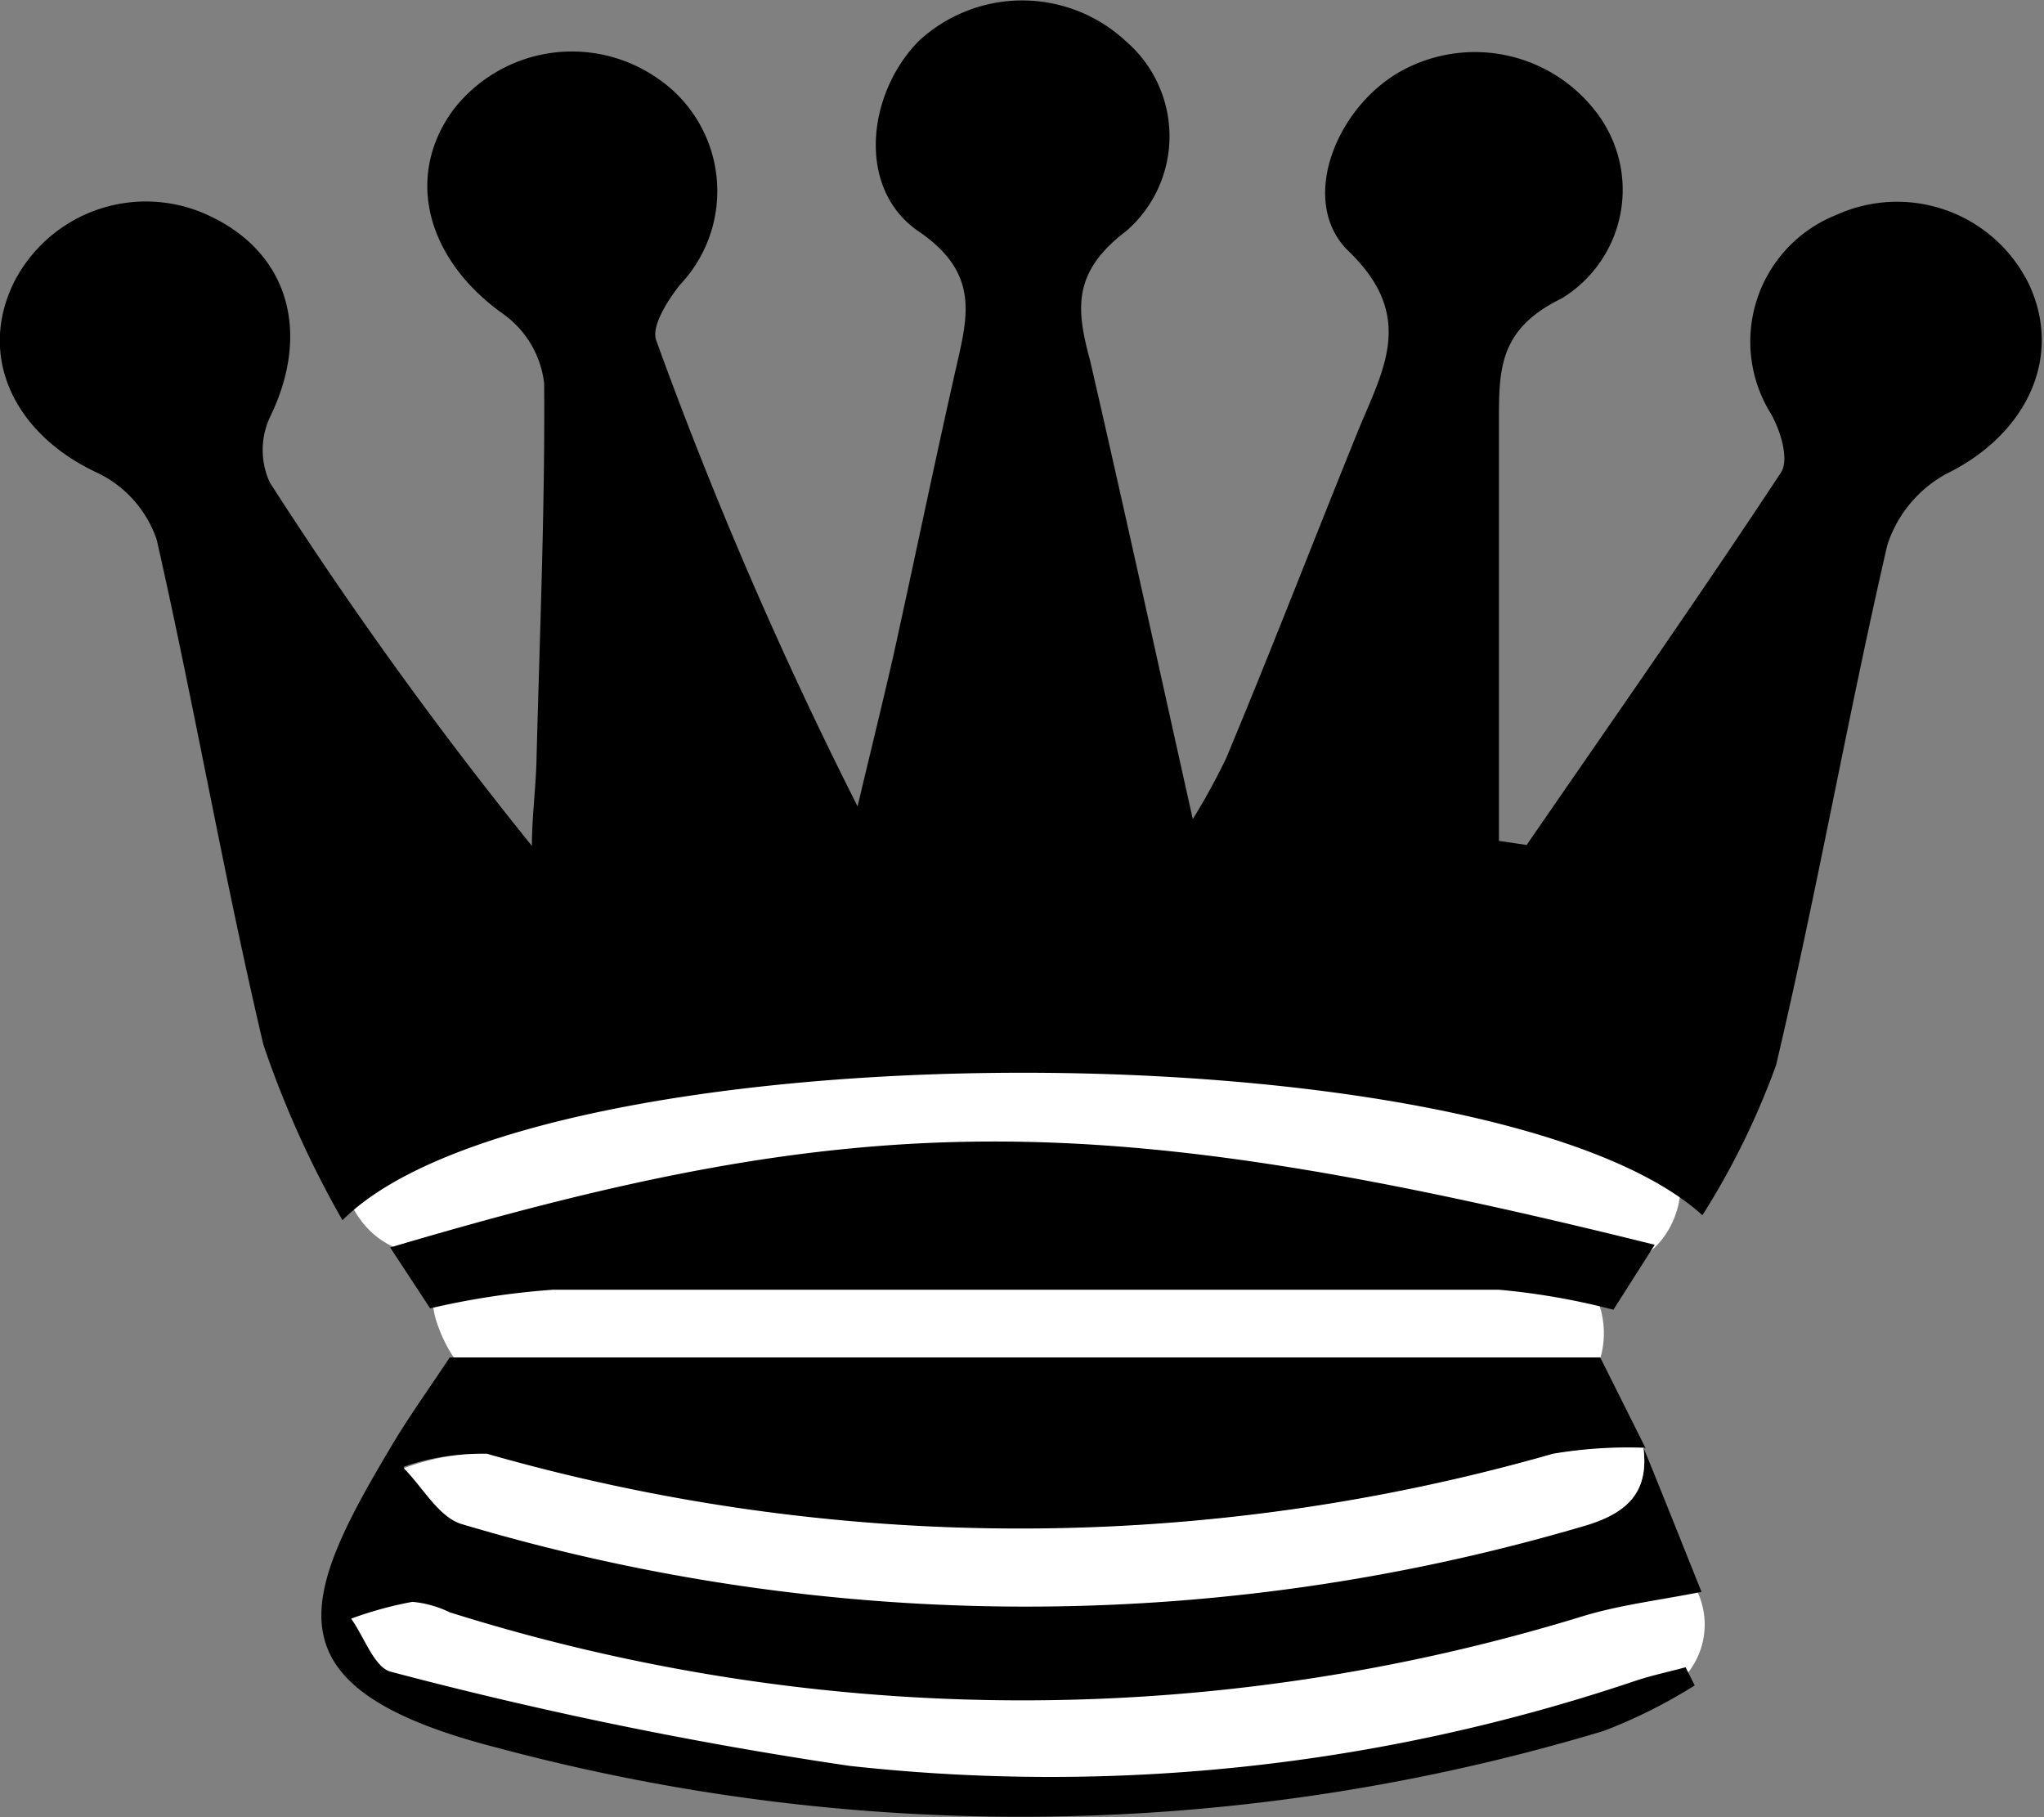 <svg xmlns="http://www.w3.org/2000/svg" viewBox="0 0 45 40"><rect x="0" y="0" width="45" height="40" fill="#808080" stroke="none"/><defs><style>.cls-1{fill:#fff;}</style></defs><g id="Calque_2" data-name="Calque 2"><g id="Calque_1-2" data-name="Calque 1"><path class="cls-1" d="M35.82,37.47a1.71,1.71,0,0,0,0-3.42,1.71,1.71,0,0,0,0,3.42Z"/><path class="cls-1" d="M9.67,27.57c8.6-1.39,16.67-1.92,25.2.27,2.14.55,3.05-2.75.91-3.3-9.09-2.33-17.85-1.75-27-.27-2.17.35-1.25,3.65.91,3.3Z"/><path class="cls-1" d="M33.63,27.54a102.61,102.61,0,0,0-11.89.37,53.74,53.74,0,0,1-5.53.14A26.16,26.16,0,0,1,12,27.62c.88,1,1.18,1.22.92.59-.71-2.08-4-1.19-3.3.91.89,2.65,4.18,2.27,6.62,2.36,5.82.21,11.59-.84,17.42-.51,2.2.12,2.2-3.3,0-3.43Z"/><path class="cls-1" d="M9.2,37.6c4.11.18,8.17,1.51,12.31,1.84,4.7.38,9.22-.56,13.77-1.64,2.14-.5,1.24-3.81-.91-3.3a41.89,41.89,0,0,1-14.52,1.34c-3.59-.39-7-1.51-10.65-1.66C7,34.09,7,37.51,9.2,37.6Z"/><path d="M7.54,26.86A22,22,0,0,1,5.8,23c-.87-3.68-1.51-7.42-2.35-11.12a2.54,2.54,0,0,0-1.28-1.46C.31,9.57-.51,7.84.32,6.19A3.26,3.26,0,0,1,4.63,4.76c1.73.82,2.22,2.57,1.31,4.43a1.71,1.71,0,0,0,0,1.43,90.81,90.81,0,0,0,5.77,8c0-.61.08-1.22.1-1.83.07-2.79.19-5.57.17-8.35a2.18,2.18,0,0,0-.89-1.52c-1.67-1.18-2.2-3-1.12-4.49a3.3,3.3,0,0,1,4.5-.71,3,3,0,0,1,.49,4.56c-.27.35-.63.91-.51,1.22a93,93,0,0,0,4.43,10.25c.26-1.1.53-2.19.78-3.28.47-2.13.91-4.26,1.39-6.38.26-1.14.52-2.08-.83-3s-1.15-3,0-4.18a3.35,3.35,0,0,1,4.57,0,2.76,2.76,0,0,1,0,4.18C23.59,6,23.7,6.83,24,7.94c.75,3.25,1.46,6.51,2.26,10.09a14.7,14.7,0,0,0,.73-1.33c1-2.39,1.92-4.78,2.89-7.17.55-1.36,1.32-2.55-.19-4-1.09-1.06-.32-3.07,1.06-3.91a3.36,3.36,0,0,1,4.37.82,2.8,2.8,0,0,1-.74,4.13C33,7.24,33,8.13,33,9.27c0,3.08,0,6.16,0,9.24l.61.09c1.88-2.73,3.78-5.44,5.6-8.2.18-.28,0-.9-.22-1.29a3,3,0,0,1,1.44-4.38,3.23,3.23,0,0,1,4.25,1.55c.74,1.62-.09,3.3-1.83,4.15A2.75,2.75,0,0,0,41.55,12c-.88,3.81-1.55,7.65-2.45,11.45a17,17,0,0,1-1.62,3.3C32.83,22.54,11.83,22.56,7.54,26.86Z"/><path d="M36.18,31.86c.45,1.1.89,2.21,1.28,3.18-.9.18-1.75.28-2.56.52a42,42,0,0,1-25-.07,2.36,2.36,0,0,0-.82-.23,8.2,8.2,0,0,0-1.35.37c.29.4.51,1.08.88,1.17A92.05,92.05,0,0,0,18.7,38.87,40.26,40.26,0,0,0,36,37c.36-.12.74-.2,1.11-.3l.2.4a11.44,11.44,0,0,1-2,1,44.5,44.5,0,0,1-24.33.38c-5.18-1.32-4.39-3.27-2.29-6.77.37-.61.79-1.19,1.21-1.83H35.23l1,2a9.87,9.87,0,0,0-2.05.13,42.65,42.65,0,0,1-23.47,0,4.87,4.87,0,0,0-1.83.28c.42.42.77,1.08,1.28,1.23a43.41,43.41,0,0,0,24.64.06C35.82,33.33,36.31,32.86,36.18,31.86Z"/><path d="M9.47,28.8l-.88-1.34C19,24.37,24.14,24.35,36.43,27.4l-.91,1.43A15.38,15.38,0,0,0,33,28.39q-10.41,0-20.83,0A17.21,17.21,0,0,0,9.47,28.8Z"/><path class="cls-1" d="M36.18,31.86c.13,1-.36,1.47-1.37,1.75a43.41,43.41,0,0,1-24.64-.06c-.51-.15-.86-.81-1.28-1.23A4.87,4.87,0,0,1,10.72,32a42.65,42.65,0,0,0,23.47,0,9.87,9.87,0,0,1,2.05-.13Z"/></g></g></svg>